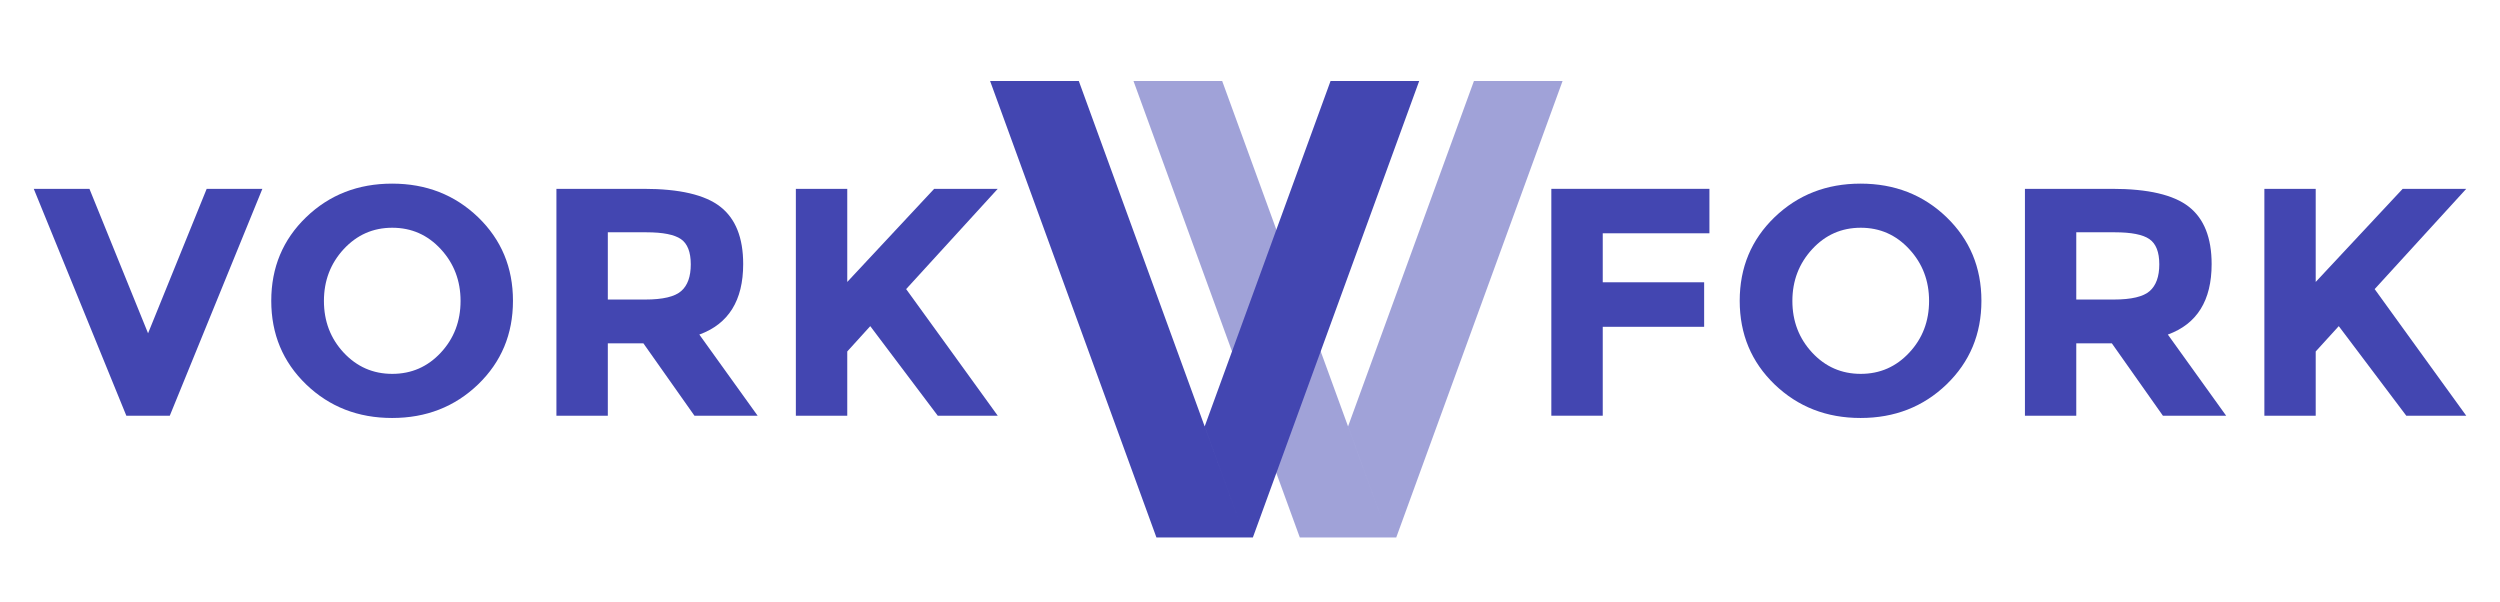 <?xml version="1.0" encoding="UTF-8"?>
<!DOCTYPE svg PUBLIC "-//W3C//DTD SVG 1.1//EN" "http://www.w3.org/Graphics/SVG/1.1/DTD/svg11.dtd">
<!-- Creator: CorelDRAW 2018 (64-Bit) -->
<svg xmlns="http://www.w3.org/2000/svg" xml:space="preserve" width="374px" height="90px" version="1.1" style="shape-rendering:geometricPrecision; text-rendering:geometricPrecision; image-rendering:optimizeQuality; fill-rule:evenodd; clip-rule:evenodd"
viewBox="0 0 374 90"
 xmlns:xlink="http://www.w3.org/1999/xlink">
 <defs>
  <style type="text/css">
   <![CDATA[
    .fil1 {fill:#4346b1}
    .fil2 {fill:#4346b1;fill-rule:nonzero}
    .fil0 {fill:#4346b1;fill-opacity:0.502}
   ]]>
  </style>
 </defs>
 <g id="Слой_x0020_1">
  <polygon class="fil0" points="182.84,12.12 207.72,80.4 208.88,80.4 233.76,12.12 220.5,12.12 201.67,63.79 207.72,80.4 194.45,80.4 169.57,12.12 "/>
  <polygon class="fil1" points="161.39,12.12 186.27,80.4 187.43,80.4 212.31,12.12 199.05,12.12 180.22,63.79 186.27,80.4 173,80.4 148.12,12.12 "/>
  <polygon class="fil2" points="22.15,49.86 30.92,28.25 39.25,28.25 25.4,62.19 18.9,62.19 5.05,28.25 13.38,28.25 "/>
  <path id="1" class="fil2" d="M68.9 45.02c0,-3.02 -0.98,-5.6 -2.95,-7.74 -1.97,-2.14 -4.39,-3.21 -7.27,-3.21 -2.87,0 -5.29,1.07 -7.27,3.21 -1.97,2.14 -2.95,4.72 -2.95,7.74 0,3.03 0.98,5.61 2.95,7.73 1.98,2.12 4.4,3.18 7.27,3.18 2.88,0 5.3,-1.06 7.27,-3.18 1.97,-2.12 2.95,-4.7 2.95,-7.73zm2.62 12.49c-3.49,3.35 -7.77,5.02 -12.86,5.02 -5.09,0 -9.38,-1.67 -12.86,-5.02 -3.48,-3.36 -5.22,-7.52 -5.22,-12.51 0,-4.99 1.74,-9.15 5.22,-12.51 3.48,-3.35 7.77,-5.02 12.86,-5.02 5.09,0 9.37,1.67 12.86,5.02 3.48,3.36 5.22,7.52 5.22,12.51 0,4.99 -1.74,9.15 -5.22,12.51z"/>
  <path id="2" class="fil2" d="M111.18 39.51c0,5.44 -2.19,8.95 -6.56,10.54l8.72 12.14 -9.45 0 -7.64 -10.83 -5.32 0 0 10.83 -7.69 0 0 -33.94 13.06 0c5.35,0 9.17,0.89 11.45,2.67 2.29,1.78 3.43,4.64 3.43,8.59zm-14.64 5.3c2.63,0 4.42,-0.43 5.37,-1.27 0.96,-0.84 1.43,-2.17 1.43,-4 0,-1.83 -0.49,-3.09 -1.47,-3.77 -0.99,-0.68 -2.71,-1.02 -5.18,-1.02l-5.76 0 0 10.06 5.61 0z"/>
  <path id="3" class="fil2" d="M119.06 28.25l7.69 0 0 13.93 13 -13.93 9.51 0 -13.7 15c1.19,1.62 3.37,4.64 6.56,9.06 3.18,4.42 5.56,7.71 7.14,9.88l-8.97 0 -10.1 -13.4 -3.44 3.79 0 9.61 -7.69 0 0 -33.94z"/>
  <polygon id="4" class="fil2" points="255.73,28.25 255.73,34.9 239.77,34.9 239.77,42.23 254.94,42.23 254.94,48.89 239.77,48.89 239.77,62.19 232.08,62.19 232.08,28.25 "/>
  <path id="5" class="fil2" d="M288.59 45.02c0,-3.02 -0.98,-5.6 -2.96,-7.74 -1.97,-2.14 -4.39,-3.21 -7.26,-3.21 -2.88,0 -5.3,1.07 -7.27,3.21 -1.97,2.14 -2.96,4.72 -2.96,7.74 0,3.03 0.99,5.61 2.96,7.73 1.97,2.12 4.39,3.18 7.27,3.18 2.87,0 5.29,-1.06 7.26,-3.18 1.98,-2.12 2.96,-4.7 2.96,-7.73zm2.61 12.49c-3.48,3.35 -7.77,5.02 -12.86,5.02 -5.09,0 -9.37,-1.67 -12.86,-5.02 -3.48,-3.36 -5.22,-7.52 -5.22,-12.51 0,-4.99 1.74,-9.15 5.22,-12.51 3.49,-3.35 7.77,-5.02 12.86,-5.02 5.09,0 9.38,1.67 12.86,5.02 3.48,3.36 5.22,7.52 5.22,12.51 0,4.99 -1.74,9.15 -5.22,12.51z"/>
  <path id="6" class="fil2" d="M330.86 39.51c0,5.44 -2.18,8.95 -6.55,10.54l8.72 12.14 -9.46 0 -7.64 -10.83 -5.32 0 0 10.83 -7.68 0 0 -33.94 13.05 0c5.36,0 9.18,0.89 11.46,2.67 2.28,1.78 3.42,4.64 3.42,8.59zm-14.63 5.3c2.63,0 4.42,-0.43 5.37,-1.27 0.95,-0.84 1.43,-2.17 1.43,-4 0,-1.83 -0.49,-3.09 -1.48,-3.77 -0.98,-0.68 -2.71,-1.02 -5.17,-1.02l-5.77 0 0 10.06 5.62 0z"/>
  <path id="7" class="fil2" d="M338.75 28.25l7.68 0 0 13.93 13.01 -13.93 9.51 0 -13.7 15c1.18,1.62 3.37,4.64 6.55,9.06 3.19,4.42 5.57,7.71 7.15,9.88l-8.97 0 -10.1 -13.4 -3.45 3.79 0 9.61 -7.68 0 0 -33.94z"/>
 </g>
</svg>
